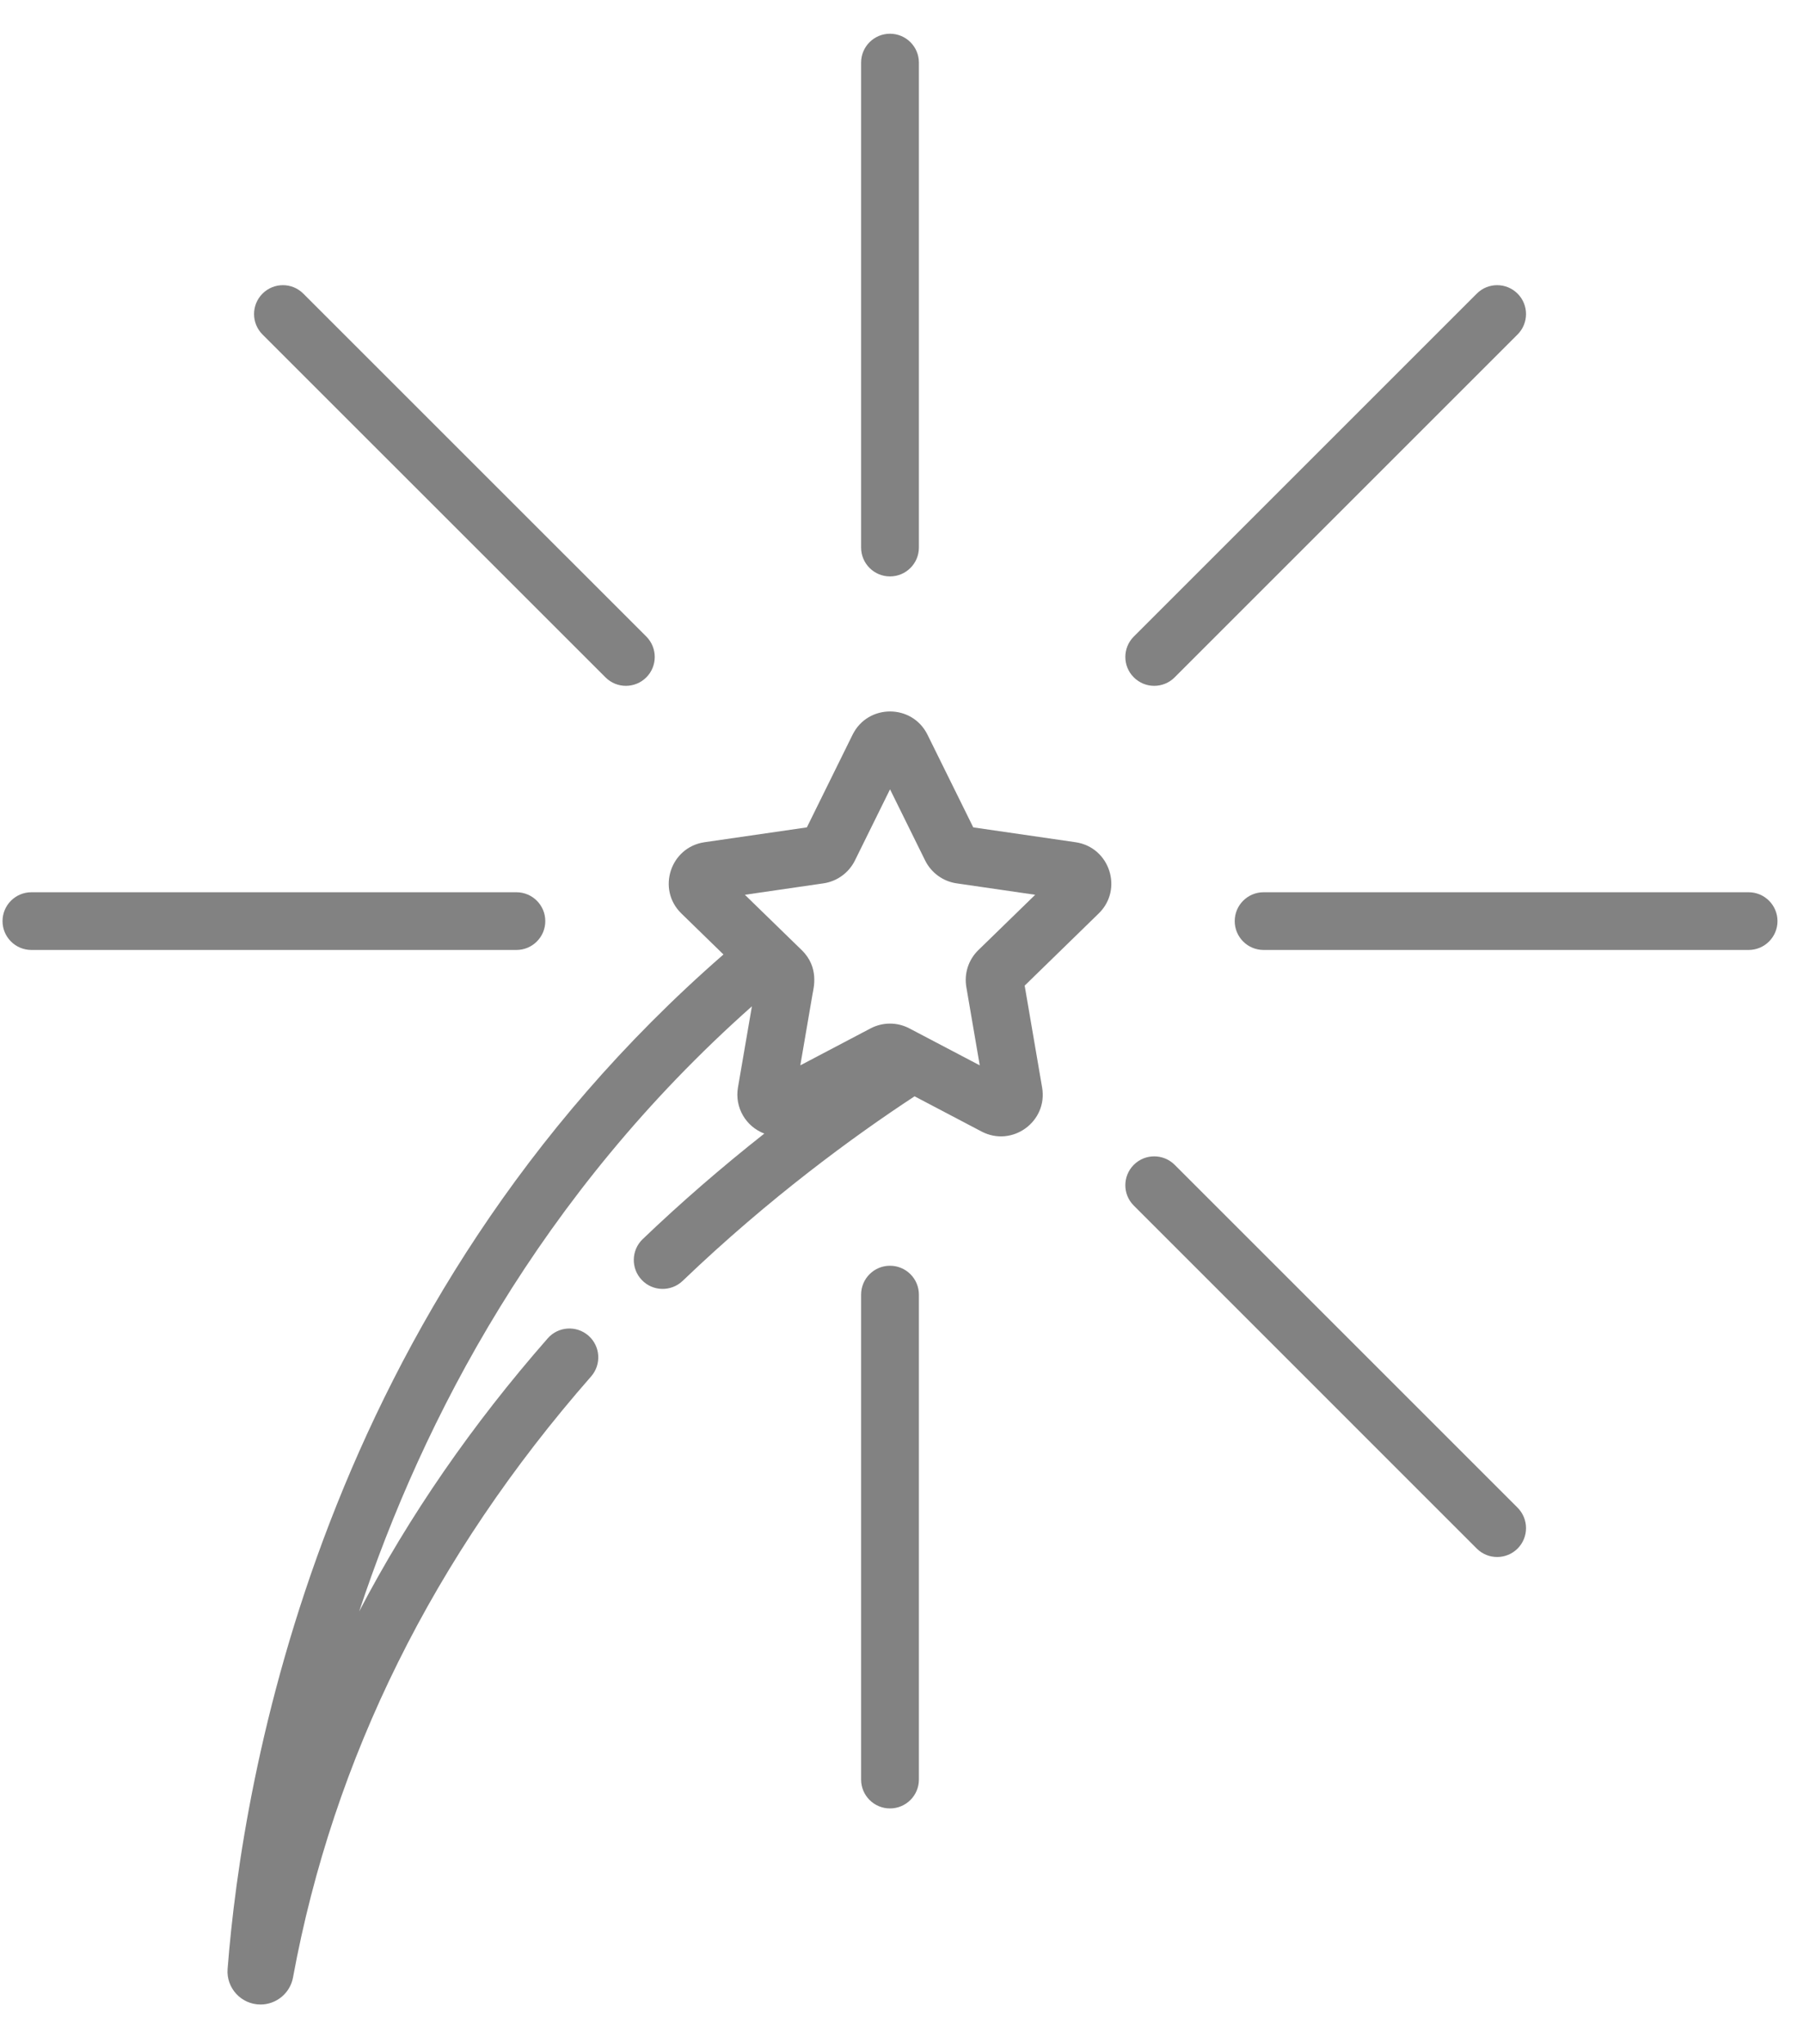<svg width="30" height="34" viewBox="0 0 30 34" fill="none" xmlns="http://www.w3.org/2000/svg">
<path d="M29.559 15.32C29.559 15.055 29.344 14.84 29.079 14.84H21.013C20.748 14.84 20.533 15.055 20.533 15.32C20.533 15.585 20.748 15.8 21.013 15.8H29.079C29.344 15.8 29.559 15.585 29.559 15.32Z" fill="#828282"/>
<path d="M0.042 15.32C0.042 15.585 0.257 15.8 0.522 15.8H8.588C8.853 15.8 9.068 15.585 9.068 15.32C9.068 15.055 8.853 14.84 8.588 14.84H0.522C0.257 14.84 0.042 15.055 0.042 15.32Z" fill="#828282"/>
<path d="M24.558 4.884L18.855 10.587C18.667 10.775 18.667 11.079 18.855 11.266C19.042 11.454 19.346 11.454 19.534 11.266L25.237 5.563C25.424 5.375 25.424 5.071 25.237 4.884C25.049 4.696 24.745 4.696 24.558 4.884Z" fill="#828282"/>
<path d="M15.281 9.107V1.041C15.281 0.776 15.066 0.561 14.8 0.561C14.535 0.561 14.32 0.776 14.32 1.041V9.107C14.32 9.372 14.535 9.587 14.8 9.587C15.066 9.587 15.281 9.372 15.281 9.107Z" fill="#828282"/>
<path d="M14.32 21.532V29.598C14.32 29.863 14.535 30.078 14.8 30.078C15.066 30.078 15.281 29.863 15.281 29.598V21.532C15.281 21.267 15.066 21.052 14.8 21.052C14.535 21.052 14.32 21.267 14.32 21.532Z" fill="#828282"/>
<path d="M10.748 10.587L5.044 4.884C4.857 4.696 4.553 4.696 4.365 4.884C4.178 5.072 4.178 5.375 4.365 5.563L10.069 11.266C10.256 11.454 10.56 11.454 10.748 11.266C10.935 11.079 10.935 10.775 10.748 10.587Z" fill="#828282"/>
<path d="M24.558 25.756C24.745 25.943 25.049 25.943 25.237 25.756C25.424 25.568 25.424 25.264 25.237 25.076L19.534 19.373C19.346 19.186 19.042 19.186 18.855 19.373C18.667 19.561 18.667 19.865 18.855 20.052L24.558 25.756Z" fill="#828282"/>
<path d="M18.271 15.193C18.683 14.792 18.455 14.091 17.886 14.008L16.185 13.761L15.424 12.22C15.169 11.704 14.433 11.704 14.178 12.22L13.418 13.761L11.716 14.008C11.147 14.091 10.919 14.792 11.331 15.193L12.031 15.875C5.327 21.717 4.03 29.589 3.785 32.747C3.76 33.065 4.011 33.339 4.333 33.339C4.594 33.339 4.825 33.152 4.873 32.888C5.544 29.244 7.211 25.881 9.83 22.893C10.005 22.693 9.985 22.39 9.786 22.215C9.586 22.04 9.283 22.06 9.108 22.26C7.852 23.693 6.805 25.21 5.973 26.801C7.035 23.6 8.972 19.873 12.504 16.737C12.487 16.833 12.332 17.734 12.272 18.087C12.215 18.419 12.402 18.736 12.71 18.854C12.003 19.412 11.322 20.002 10.687 20.61C10.496 20.794 10.49 21.098 10.673 21.289C10.856 21.481 11.16 21.487 11.352 21.304C12.797 19.919 14.21 18.89 15.209 18.234L16.322 18.819C16.831 19.087 17.428 18.655 17.33 18.087L17.04 16.393L18.271 15.193ZM16.269 15.803C16.105 15.963 16.031 16.192 16.07 16.418L16.293 17.719L15.124 17.105C14.922 16.998 14.68 16.998 14.478 17.104L13.309 17.719L13.513 16.529C13.53 16.434 13.626 16.088 13.333 15.803C13.008 15.486 12.724 15.21 12.387 14.882L13.694 14.692C13.92 14.659 14.115 14.517 14.217 14.312L14.801 13.128L15.385 14.312C15.487 14.517 15.682 14.659 15.908 14.692L17.215 14.882L16.269 15.803Z" fill="#828282"/>
</svg>
